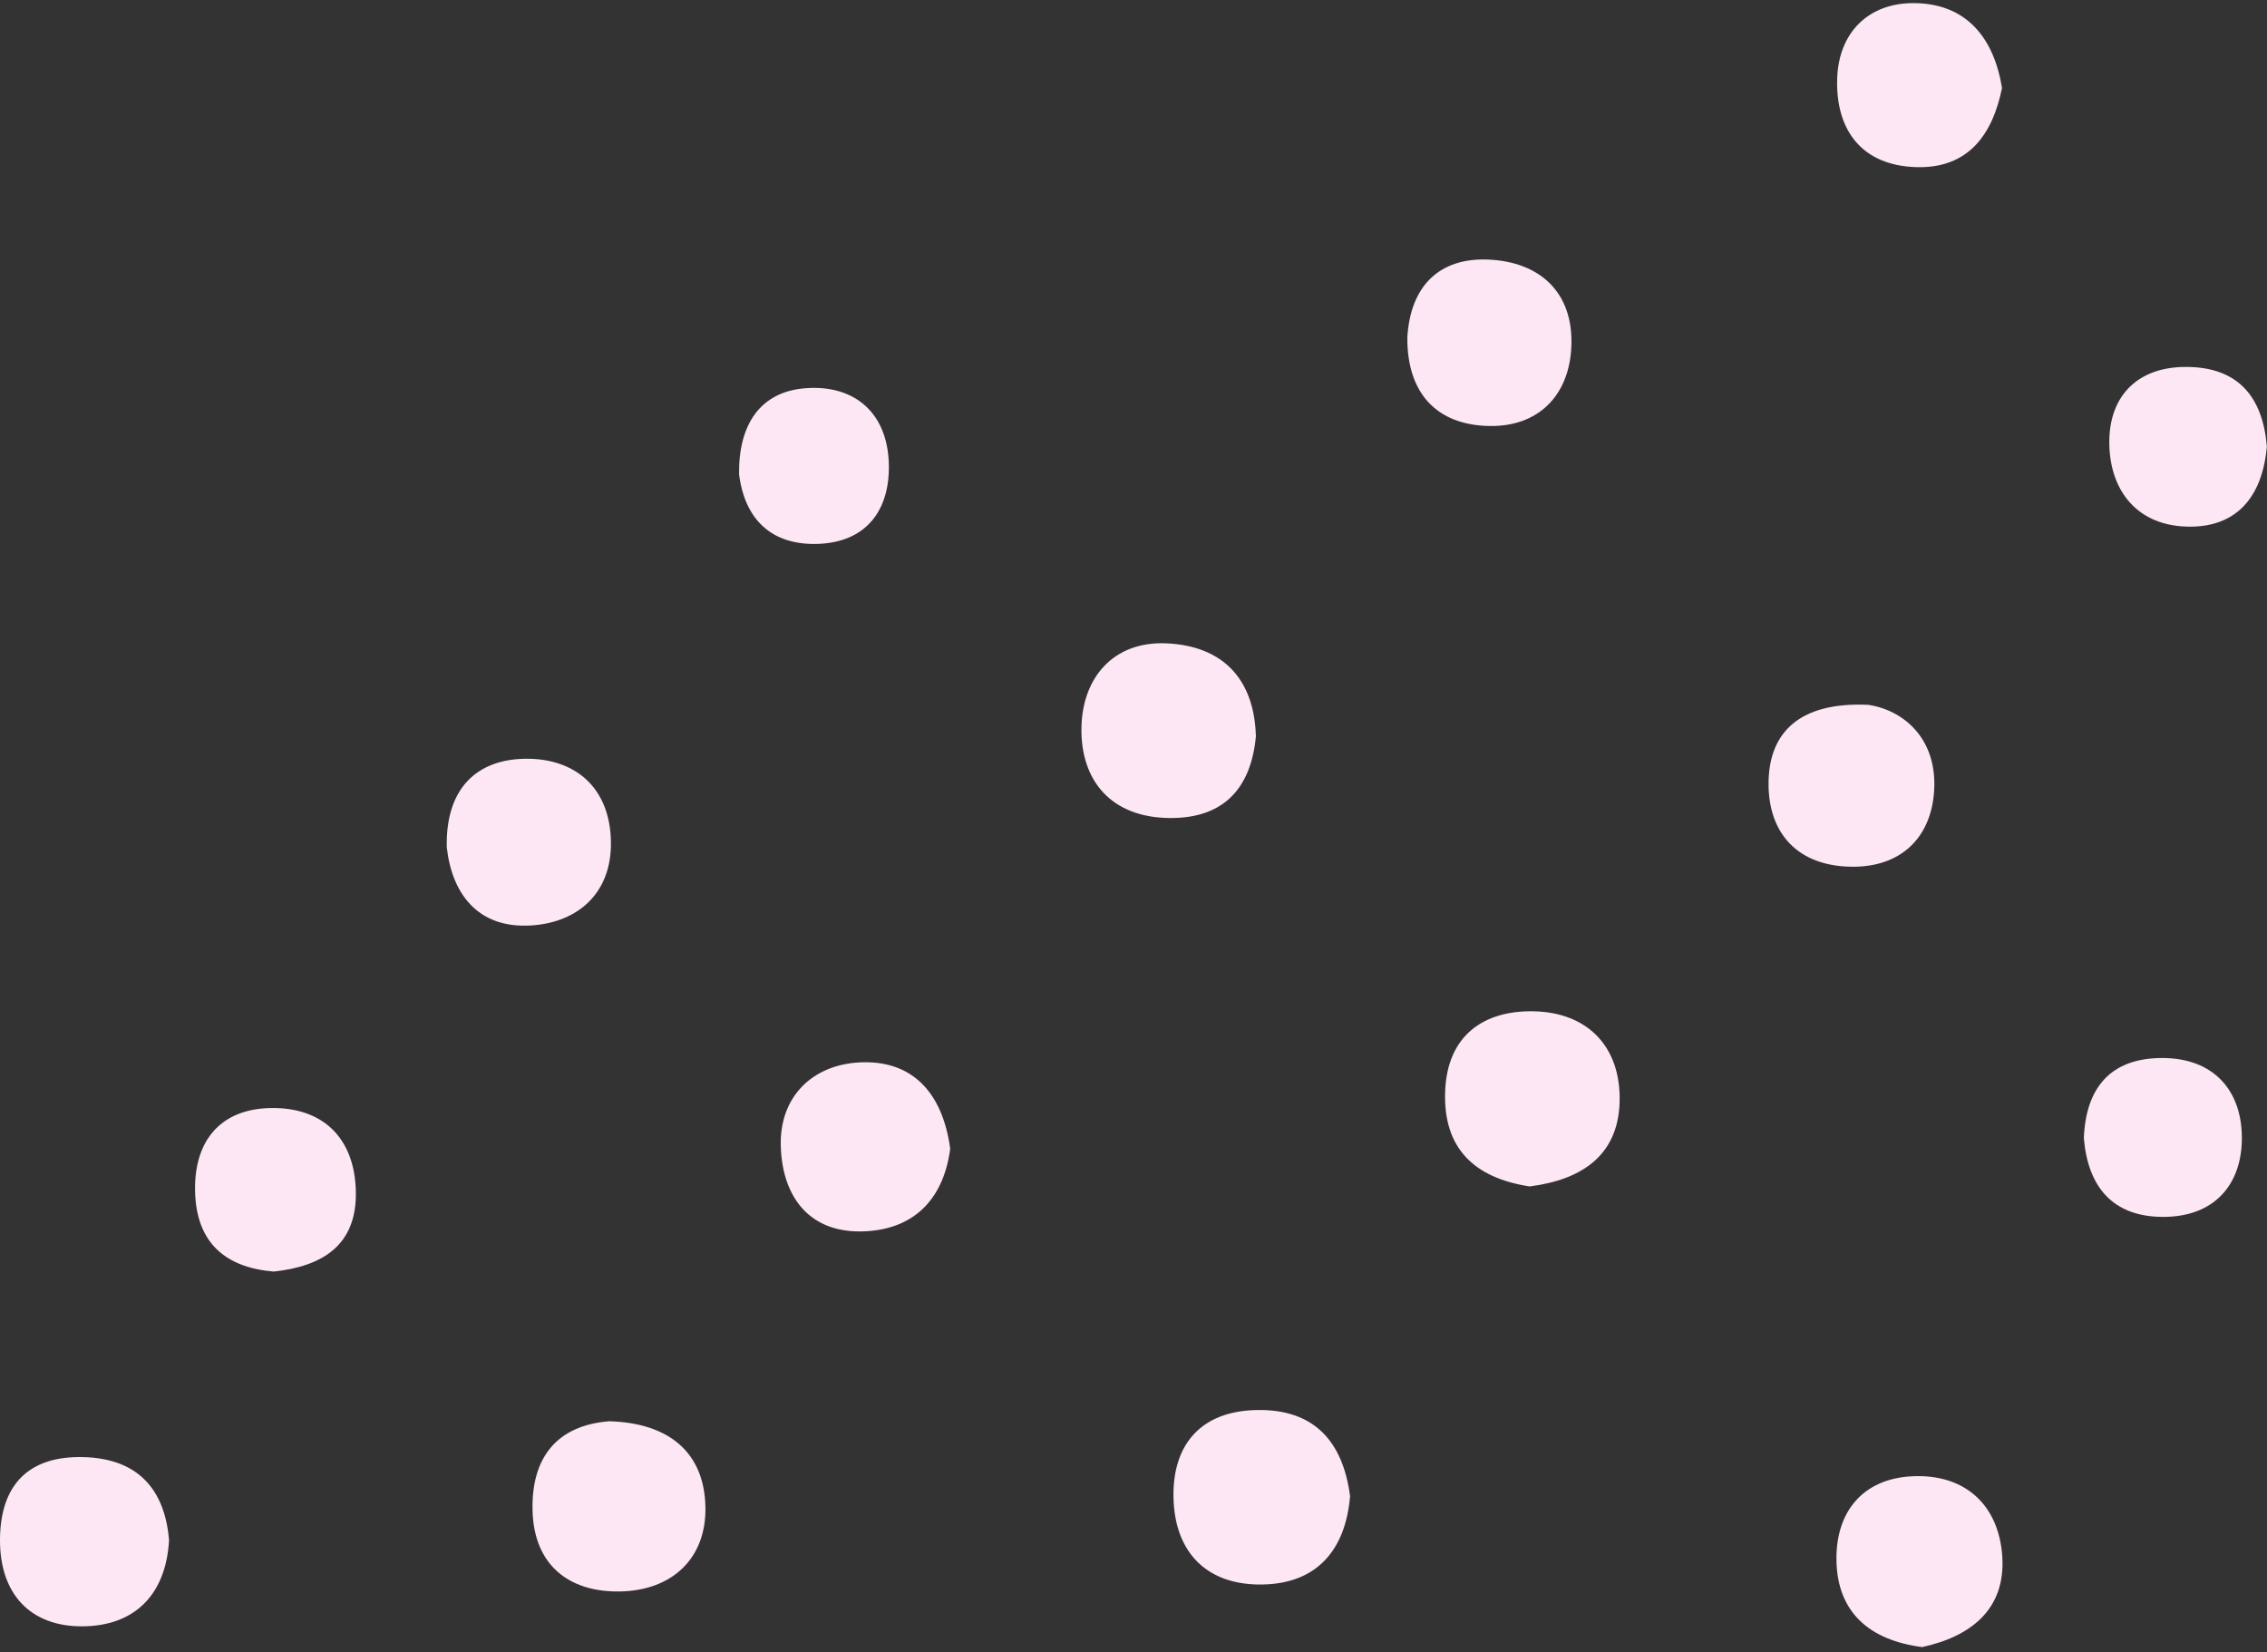 <svg width="354" height="258" viewBox="0 0 354 258" fill="none" xmlns="http://www.w3.org/2000/svg">
<rect x="0" y="0" width="354" height="258" fill="#333333" stroke="none"/>
<g clip-path="url(#clip0_77_585)">
<path d="M238.868 185.286C247.199 184.219 253.061 180.243 252.915 171.224C252.776 163.002 247.514 158.112 239.533 157.937C231.713 157.761 226.012 161.693 225.668 170.376C225.31 179.315 230.192 183.963 238.868 185.286Z" fill="#FDE7F5"/>
<path d="M210.824 233.705C209.721 225.161 205.248 220.016 196.2 220.206C187.641 220.382 183.139 225.468 183.242 233.683C183.351 242.556 188.599 247.738 197.471 247.445C205.642 247.175 210.093 242.088 210.817 233.705H210.824Z" fill="#FDE7F5"/>
<path d="M196.112 114.933C195.827 105.775 190.703 100.893 182.255 100.476C173.747 100.06 169.004 105.965 168.873 113.632C168.726 121.934 173.528 127.686 182.679 127.752C191.179 127.81 195.381 123.009 196.119 114.933H196.112Z" fill="#FDE7F5"/>
<path d="M95.136 221.96C86.899 222.61 82.975 227.697 83.157 235.832C83.347 244.405 88.814 248.666 96.795 248.541C104.842 248.41 110.324 243.476 110.155 235.327C109.973 226.659 104.265 222.216 95.144 221.96H95.136Z" fill="#FDE7F5"/>
<path d="M148.379 179.38C147.144 170.332 142.182 165.486 134.186 165.918C126.856 166.312 121.688 171.282 121.922 179.015C122.156 186.901 126.388 192.711 135.1 192.294C143.271 191.907 147.451 186.659 148.379 179.38Z" fill="#FDE7F5"/>
<path d="M26.399 240.539C25.734 232.536 21.488 227.785 13.046 227.559C4.356 227.325 0.029 232.009 0 240.48C-0.029 248.929 4.736 254.038 12.893 253.986C20.779 253.935 25.895 249.302 26.399 240.539Z" fill="#FDE7F5"/>
<path d="M300.157 257.224C307.744 255.58 313.21 251.319 312.662 243.067C312.129 235.064 306.881 230.175 298.659 230.548C290.89 230.899 286.658 236.102 286.768 243.645C286.885 251.852 291.994 256.172 300.157 257.224Z" fill="#FDE7F5"/>
<path d="M69.768 132.313C70.528 139.365 74.482 145.095 83.019 144.525C90.284 144.036 95.495 139.468 95.4 131.531C95.297 123.009 89.801 118.331 81.857 118.499C74.497 118.66 69.556 123.082 69.768 132.32V132.313Z" fill="#FDE7F5"/>
<path d="M219.763 52.78C219.726 61.361 224.294 66.36 232.509 66.528C240.154 66.689 245.036 61.828 245.372 54.14C245.745 45.633 240.424 40.882 232.399 40.538C224.645 40.21 220.194 44.792 219.756 52.773L219.763 52.78Z" fill="#FDE7F5"/>
<path d="M312.626 13.767C311.362 5.932 307.086 0.545 298.878 0.487C291.753 0.436 287.134 5.099 286.885 12.203C286.6 20.286 290.715 25.906 299.354 26.104C307.283 26.286 311.12 21.134 312.619 13.759L312.626 13.767Z" fill="#FDE7F5"/>
<path d="M291.738 110.073C280.965 109.59 276.441 114.407 276.178 121.715C275.9 129.484 280.11 135.112 288.822 135.353C296.825 135.572 301.561 130.8 302.021 123.513C302.54 115.364 297.256 110.898 291.738 110.073Z" fill="#FDE7F5"/>
<path d="M42.705 198.587C50.466 197.761 55.706 194.392 55.568 186.162C55.429 177.735 50.422 172.897 42.266 173.043C34.533 173.182 30.28 178.05 30.462 186.053C30.645 194.114 35.213 197.936 42.705 198.58V198.587Z" fill="#FDE7F5"/>
<path d="M325.401 177.743C326.03 185.315 329.881 190.043 337.797 190.043C345.77 190.043 350.134 185.001 350.075 177.575C350.009 170.157 345.544 165.216 337.607 165.231C329.684 165.245 325.716 169.755 325.401 177.736V177.743Z" fill="#FDE7F5"/>
<path d="M353.978 69.722C353.342 62.142 349.651 57.363 341.473 57.304C333.901 57.246 329.48 61.719 329.377 68.764C329.268 76.095 333.287 81.905 341.254 82.234C349.154 82.563 353.284 77.681 353.978 69.722Z" fill="#FDE7F5"/>
<path d="M115.411 74.063C116.273 81.006 120.38 85.187 127.726 84.938C135.297 84.682 138.959 79.654 138.798 72.535C138.623 64.555 133.521 60.074 125.862 60.623C118.626 61.141 115.308 66.418 115.411 74.056V74.063Z" fill="#FDE7F5"/>
</g>
<defs>
<clipPath id="clip0_77_585">
<rect width="353.978" height="256.737" fill="white" transform="matrix(-1 0 0 -1 353.978 257.224)"/>
</clipPath>
</defs>
</svg>
